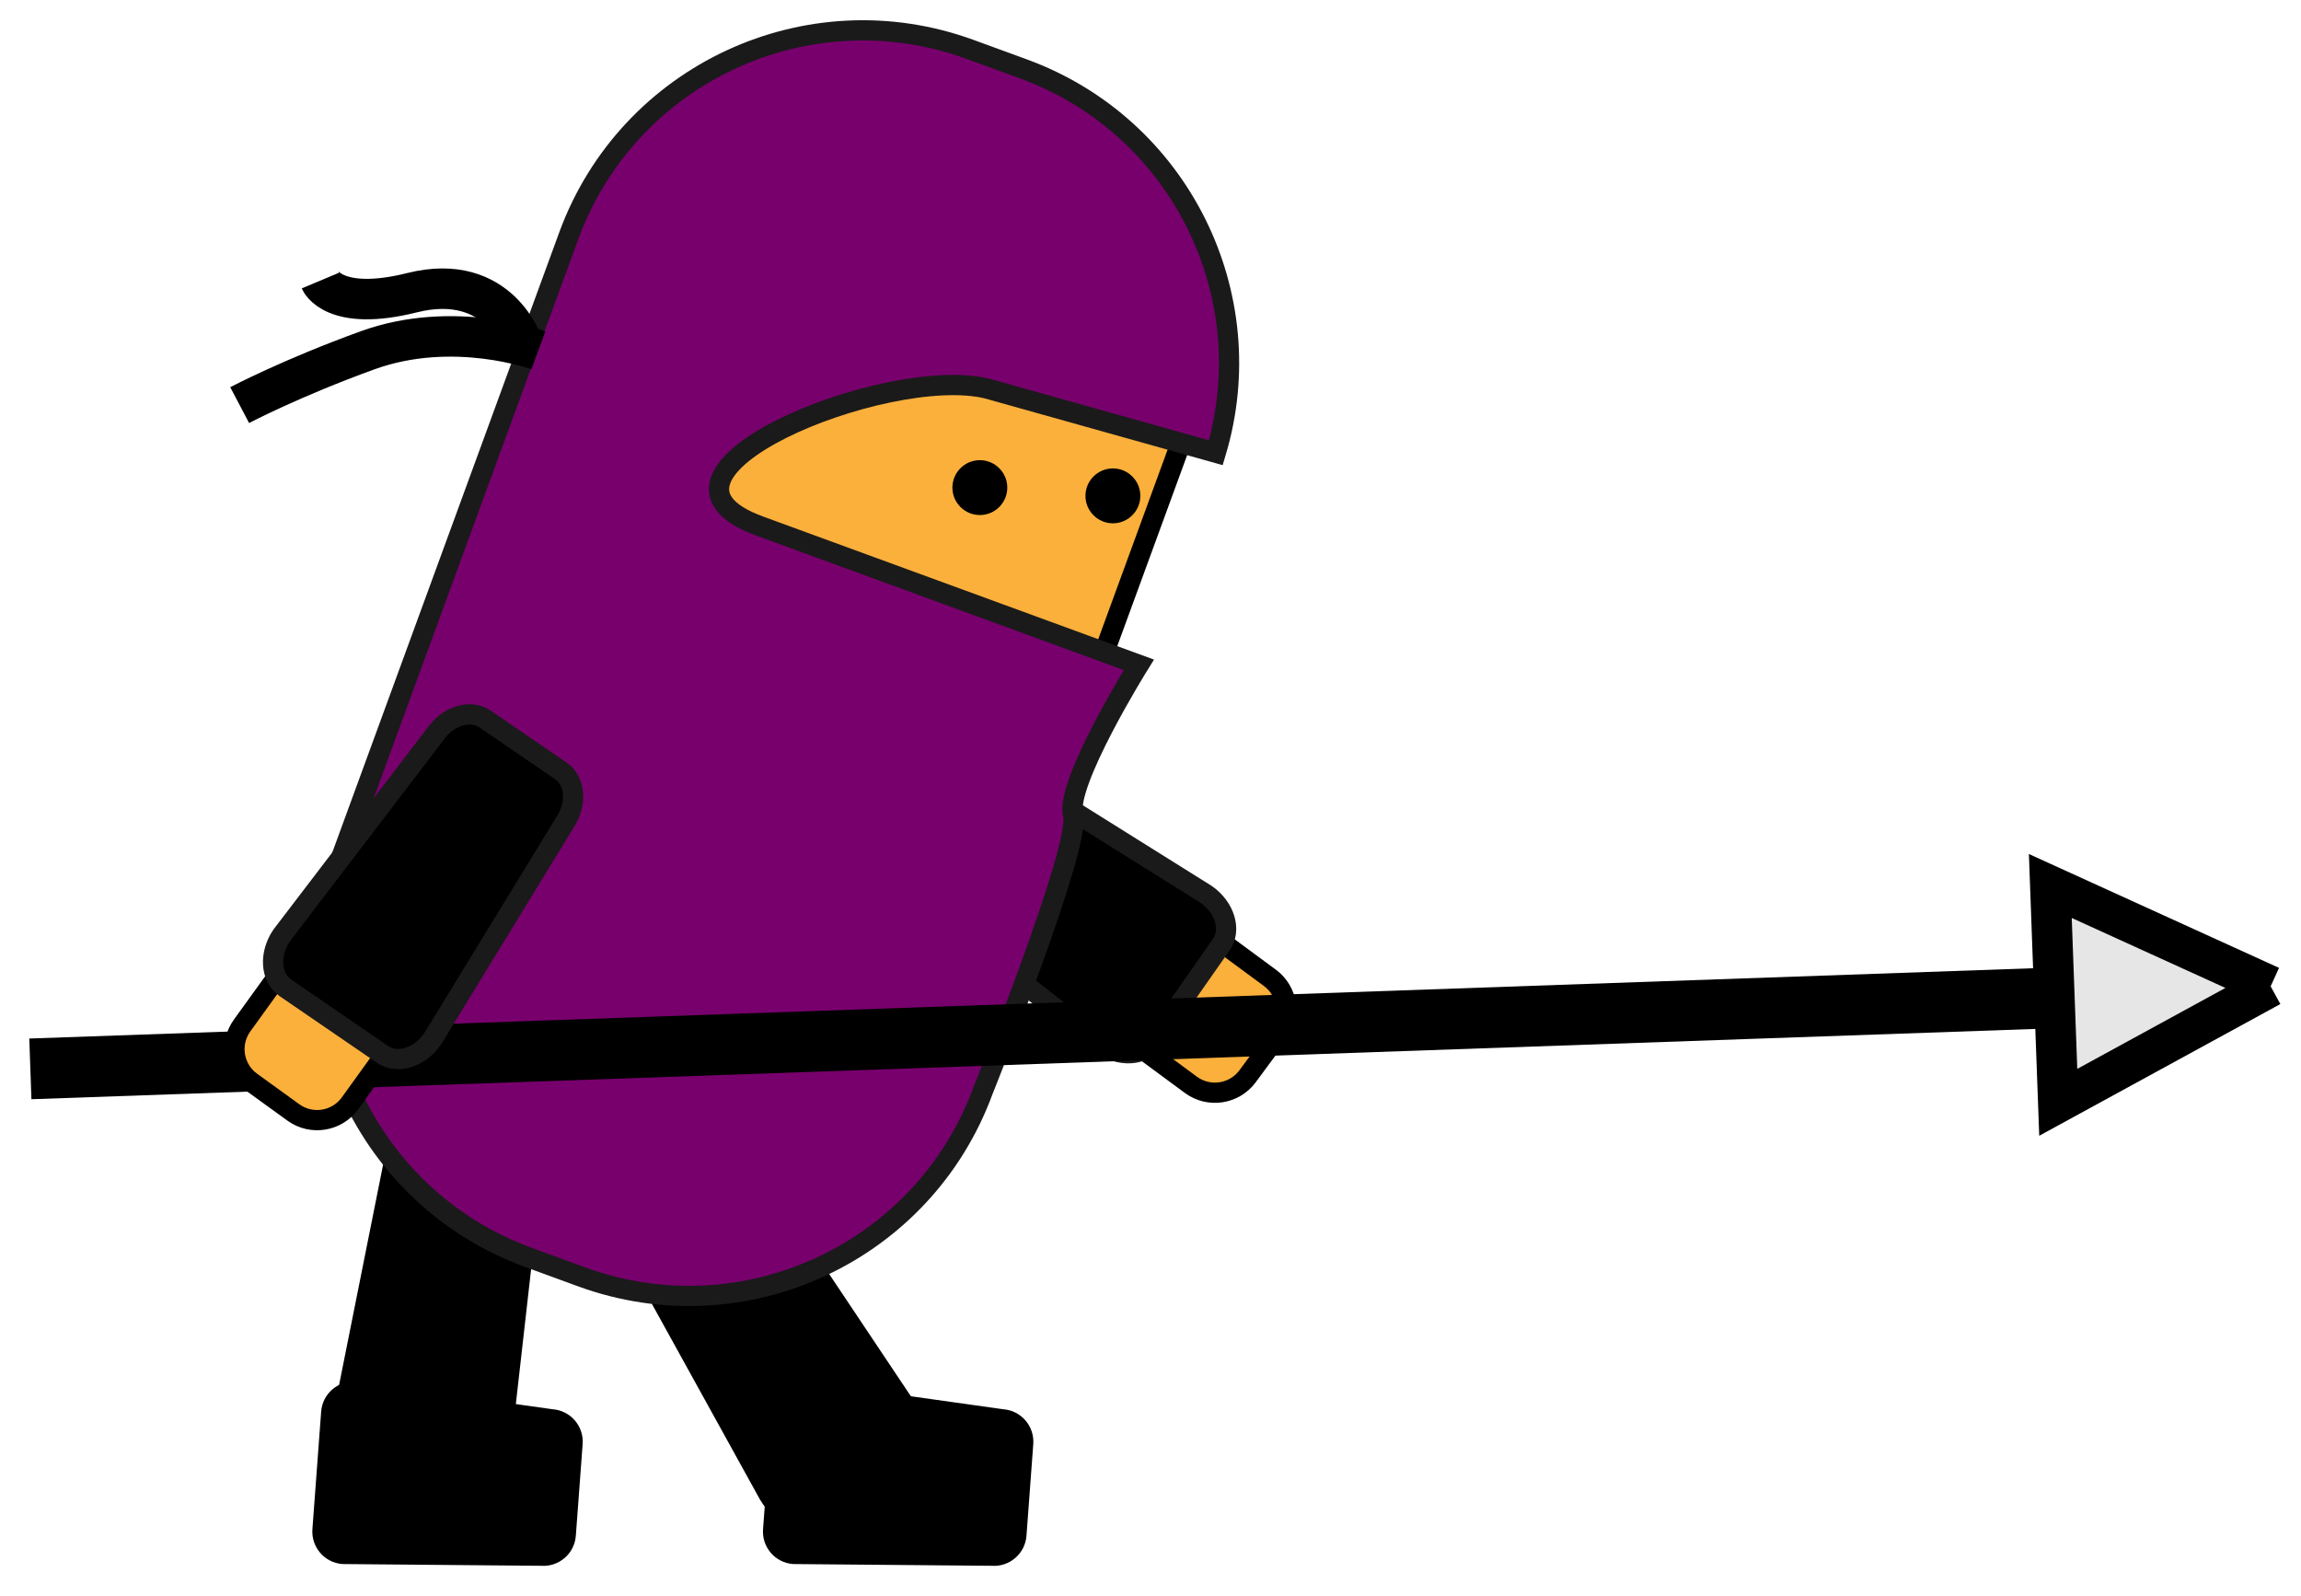 <svg xmlns="http://www.w3.org/2000/svg" xmlns:xlink="http://www.w3.org/1999/xlink" version="1.1" width="56.846" height="39.434" viewBox="-0.625 0.187 56.846 39.434">
  <!-- Exported by Scratch - http://scratch.mit.edu/ -->
  <g id="ID0.8564713546074927">
    <path id="ID0.5989846084266901" d="M 18.967 38.826 C 18.525 38.794 18.193 38.408 18.226 37.965 L 18.442 35.061 C 18.474 34.618 18.86 34.286 19.302 34.319 L 24.161 35.002 C 24.602 35.034 24.934 35.42 24.902 35.862 L 24.734 38.126 C 24.701 38.569 24.316 38.901 23.874 38.869 L 18.967 38.826 Z " stroke-width="1"/>
    <path id="ID0.7705372264608741" d="M 22.017 34.889 C 22.375 35.479 22.359 36.144 21.979 36.375 L 19.491 37.889 C 19.112 38.121 18.513 37.83 18.155 37.241 L 14.464 30.56 C 14.106 29.97 14.122 29.305 14.501 29.075 L 16.44 27.894 C 16.819 27.663 17.418 27.955 17.776 28.544 L 22.017 34.889 Z " stroke-width="1"/>
  </g>
  <g id="ID0.15596213983371854">
    <path id="ID0.5848010759800673" d="M 11.928 36.557 C 11.822 37.239 11.379 37.737 10.941 37.668 L 8.063 37.218 C 7.625 37.15 7.355 36.541 7.461 35.859 L 8.956 28.376 C 9.062 27.693 9.505 27.196 9.942 27.265 L 12.185 27.616 C 12.623 27.684 12.893 28.293 12.787 28.974 L 11.928 36.557 Z " stroke-width="1"/>
    <path id="ID0.8454087860882282" d="M 7.835 38.826 C 7.392 38.794 7.061 38.408 7.093 37.965 L 7.309 35.061 C 7.342 34.618 7.727 34.286 8.169 34.319 L 13.028 35.002 C 13.47 35.034 13.802 35.42 13.769 35.862 L 13.601 38.126 C 13.569 38.569 13.184 38.901 12.741 38.869 L 7.835 38.826 Z " stroke-width="1"/>
  </g>
  <g id="ID0.20980142103508115">
    <path id="ID0.15353494929149747" fill="#FBB03B" stroke="#000000" stroke-width="0.5" d="M 30.749 24.345 C 31.192 24.673 31.287 25.299 30.96 25.742 L 30.195 26.777 C 29.867 27.22 29.241 27.314 28.797 26.988 L 27.751 26.216 C 27.307 25.888 27.213 25.262 27.541 24.818 L 28.304 23.783 C 28.634 23.34 29.259 23.245 29.702 23.573 L 30.749 24.345 Z "/>
    <path id="ID0.7635790938511491" stroke="#1A1A1A" stroke-width="0.5" d="M 29.172 22.281 C 29.634 22.604 29.802 23.161 29.547 23.524 L 27.876 25.911 C 27.622 26.275 27.041 26.307 26.58 25.985 L 21.663 22.15 C 21.201 21.828 21.034 21.27 21.288 20.907 L 22.59 19.049 C 22.844 18.684 23.426 18.652 23.887 18.975 L 29.172 22.281 Z "/>
  </g>
  <g id="ID0.7137223575264215">
    <path id="ID0.5612710667774081" fill="#FBB03B" stroke="#000000" stroke-width="0.5" d="M 17.585 5.588 L 29.041 9.781 L 25.599 19.186 L 14.143 14.994 L 17.585 5.588 Z "/>
    <path id="ID0.3885055026039481" fill="#78006D" stroke="#1A1A1A" stroke-width="0.5" d="M 18.138 13.181 C 14.64 11.901 21.246 9.187 23.754 9.784 L 29.412 11.371 C 30.58 7.48 28.527 3.305 24.661 1.89 L 23.348 1.41 C 19.337 -0.058 14.894 2.004 13.425 6.015 L 7.821 21.327 C 6.353 25.338 8.416 29.781 12.426 31.249 L 13.738 31.729 C 17.751 33.198 22.193 31.135 23.662 27.125 C 23.662 27.125 26.089 21.1 25.885 20.321 C 25.683 19.543 27.51 16.611 27.51 16.611 L 18.138 13.181 Z "/>
  </g>
  <g id="ID0.20883694617077708">
    <path id="ID0.16792826633900404" d="M 26.869 11.759 C 27.056 11.759 27.226 11.835 27.348 11.958 C 27.471 12.08 27.547 12.25 27.547 12.437 C 27.547 12.624 27.471 12.794 27.348 12.916 C 27.226 13.039 27.056 13.115 26.869 13.115 C 26.682 13.115 26.512 13.039 26.39 12.916 C 26.267 12.794 26.191 12.624 26.191 12.437 C 26.191 12.25 26.267 12.08 26.39 11.958 C 26.512 11.835 26.682 11.759 26.869 11.759 Z " stroke-width="1"/>
    <path id="ID0.08473029173910618" d="M 23.582 11.555 C 23.769 11.555 23.939 11.631 24.061 11.754 C 24.184 11.876 24.26 12.046 24.26 12.233 C 24.26 12.42 24.184 12.59 24.061 12.712 C 23.939 12.835 23.769 12.911 23.582 12.911 C 23.395 12.911 23.225 12.835 23.103 12.712 C 22.98 12.59 22.904 12.42 22.904 12.233 C 22.904 12.046 22.98 11.876 23.103 11.754 C 23.225 11.631 23.395 11.555 23.582 11.555 Z " stroke-width="1"/>
  </g>
  <path id="ID0.9075090778060257" fill="none" stroke="#000000" d="M 12.676 8.84 C 12.676 8.84 10.585 8.07 8.459 8.84 C 6.583 9.518 5.296 10.195 5.296 10.195 " stroke-width="1"/>
  <path id="ID0.35206371266394854" fill="none" stroke="#000000" d="M 12.307 8.729 C 12.307 8.729 11.722 6.877 9.555 7.418 C 7.62 7.902 7.291 7.118 7.291 7.118 " stroke-width="1"/>
  <path id="ID0.5940494854003191" fill="none" stroke="#000000" stroke-width="1.5" d="M 0.125 26.593 L 52.75 24.747 "/>
  <g id="ID0.7118512513116002">
    <path id="ID0.7296573664061725" fill="#FBB03B" stroke="#000000" stroke-width="0.5" d="M 8.021 27.445 C 7.698 27.892 7.073 27.993 6.625 27.671 L 5.583 26.917 C 5.133 26.594 5.033 25.969 5.357 25.521 L 6.118 24.467 C 6.441 24.02 7.066 23.917 7.515 24.242 L 8.556 24.995 C 9.003 25.318 9.105 25.942 8.781 26.391 L 8.021 27.445 Z "/>
    <path id="ID0.7869536513462663" stroke="#1A1A1A" stroke-width="0.5" d="M 10.066 25.847 C 9.749 26.313 9.193 26.486 8.827 26.236 L 6.424 24.59 C 6.058 24.338 6.018 23.758 6.336 23.293 L 10.119 18.338 C 10.437 17.872 10.992 17.699 11.358 17.95 L 13.232 19.232 C 13.597 19.483 13.637 20.063 13.318 20.527 L 10.066 25.847 Z "/>
  </g>
  <path id="ID0.6533192885108292" fill="#E6E6E6" stroke="#000000" d="M 55.471 24.553 L 50.224 27.419 L 50.028 22.075 L 55.471 24.553 " stroke-width="1"/>
</svg>